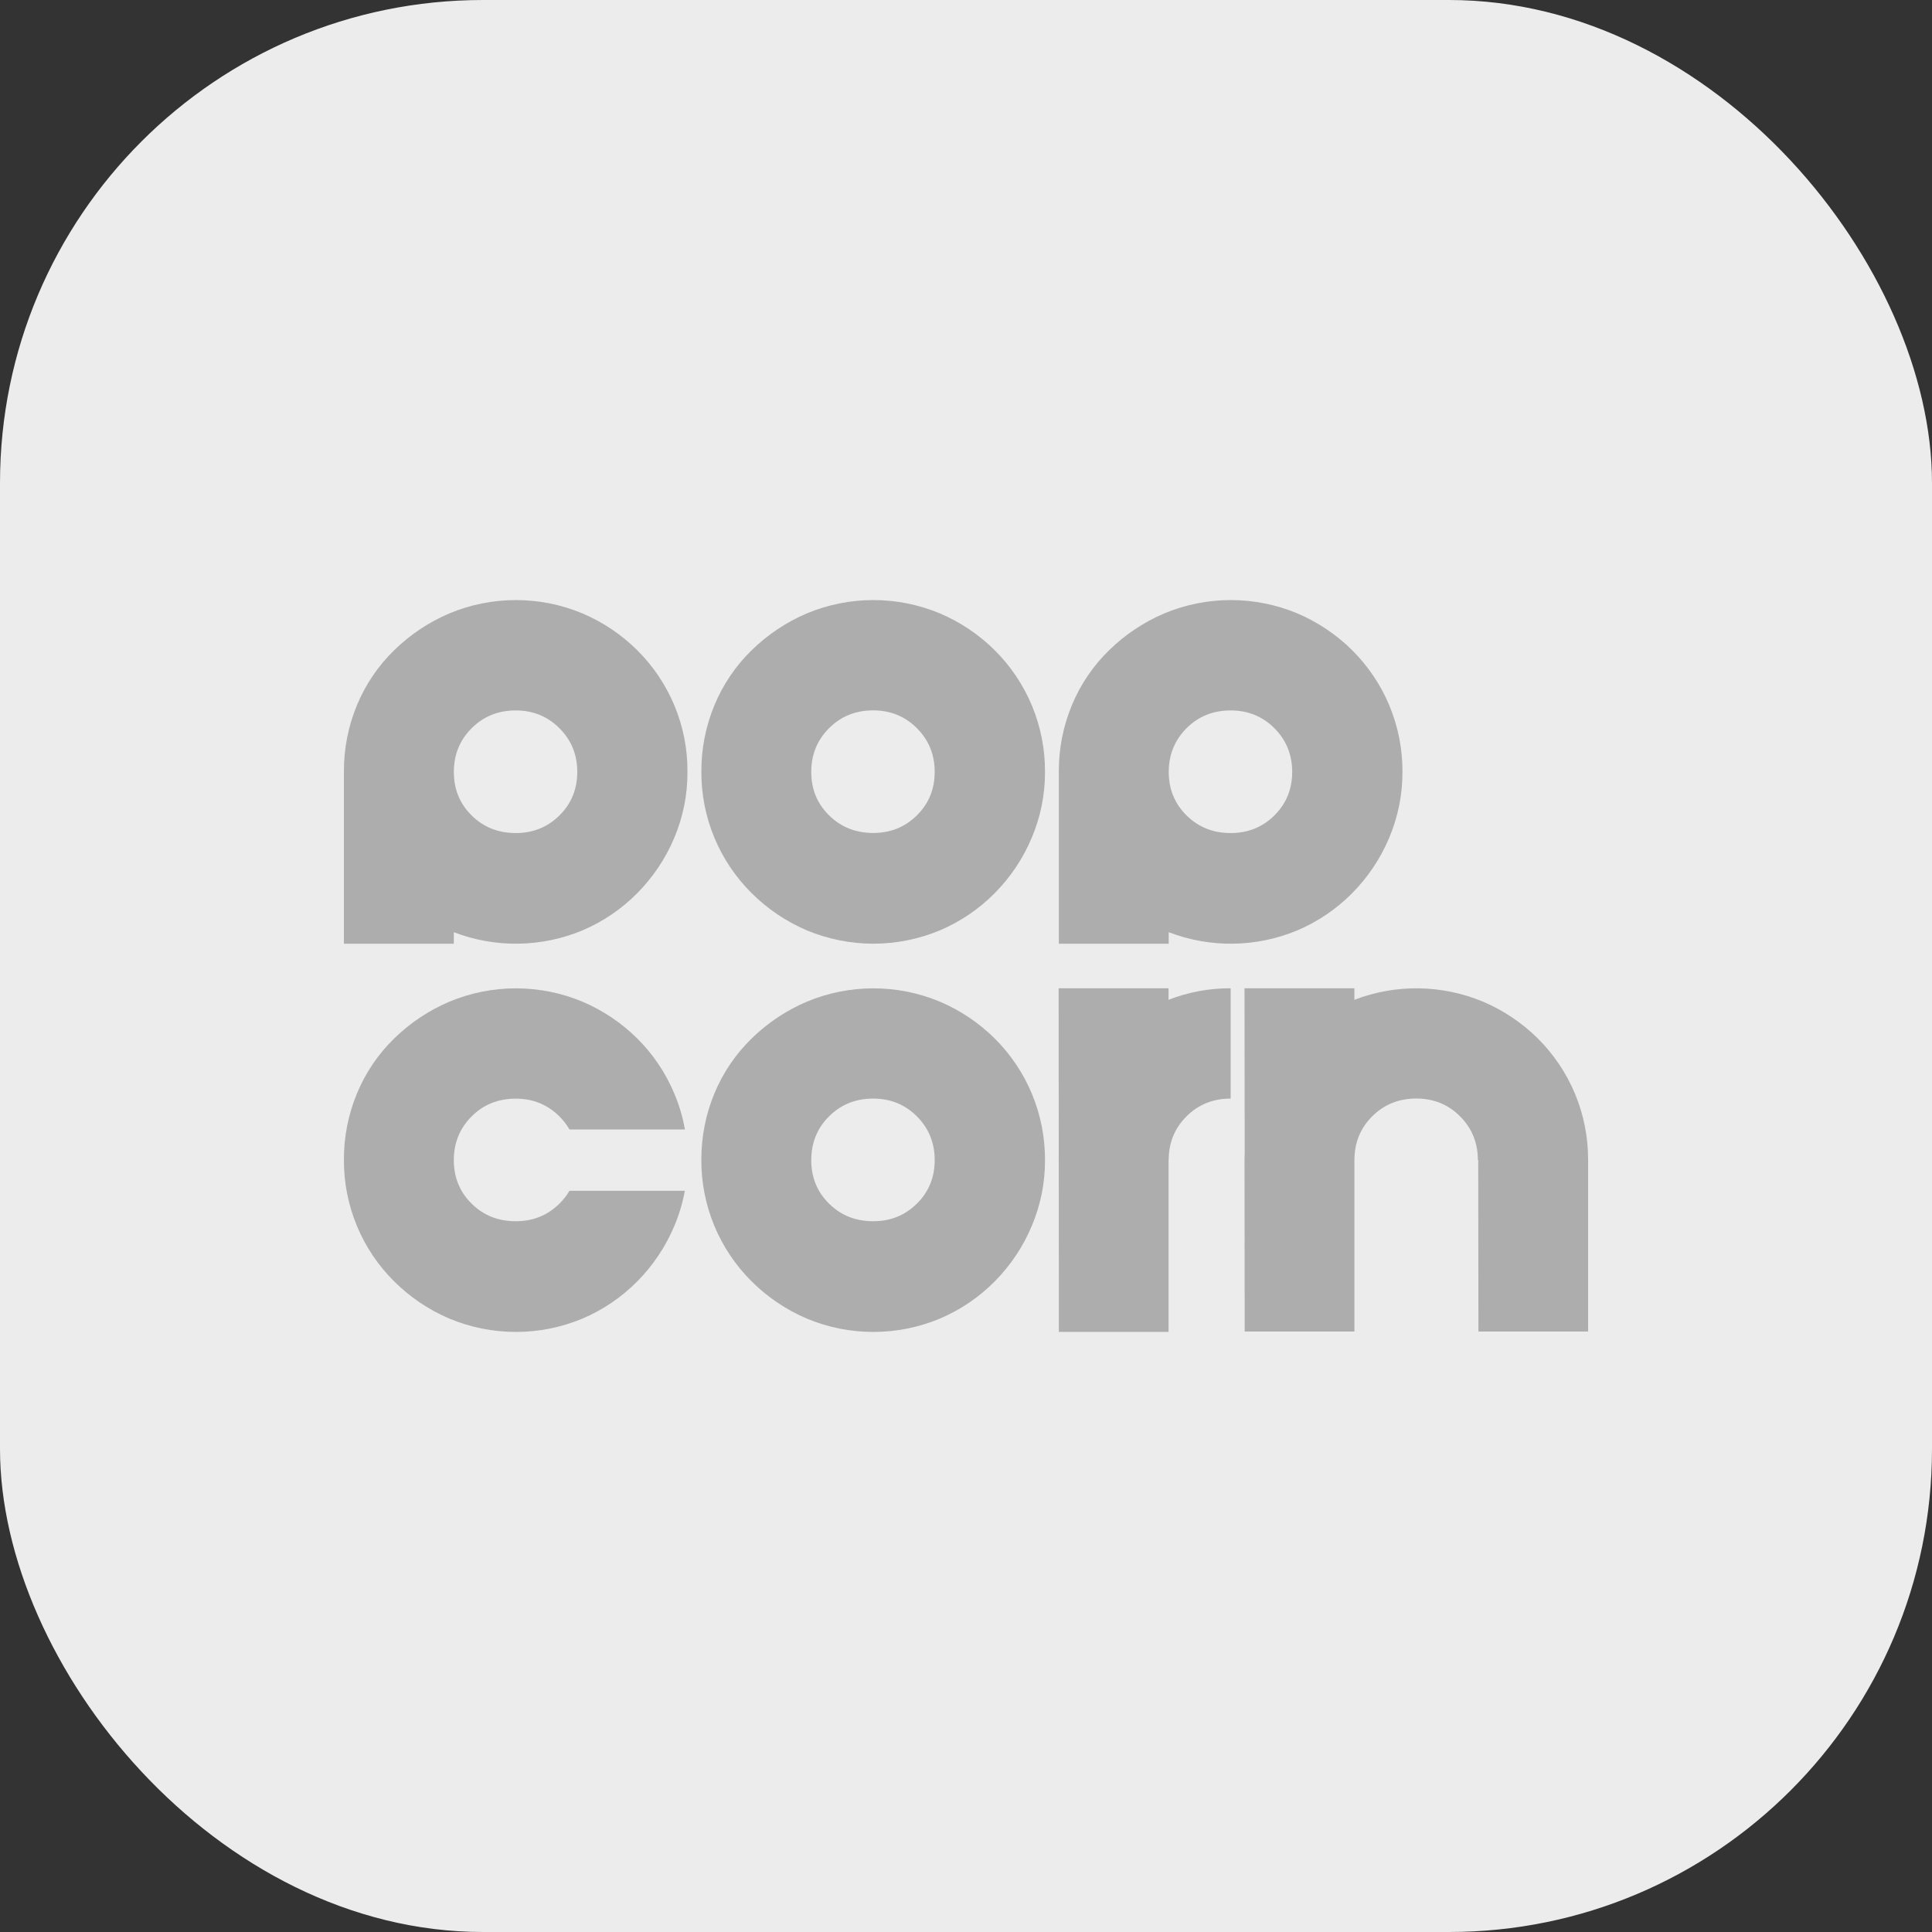 <svg width="64" height="64" viewBox="0 0 64 64" fill="none" xmlns="http://www.w3.org/2000/svg">
<rect x="0" y="0" width="64" height="64" fill="#333333" stroke="none"/>
<rect width="64" height="64" rx="16" fill="#ECECEC"/>
<path d="M23.234 25.57C23.229 24.809 23.377 24.055 23.67 23.352C23.953 22.671 24.372 22.054 24.9 21.539C25.428 21.023 26.048 20.609 26.727 20.32C27.425 20.028 28.175 19.878 28.932 19.878C29.689 19.878 30.438 20.028 31.136 20.32C31.813 20.607 32.428 21.021 32.95 21.538C33.482 22.066 33.903 22.694 34.189 23.386C34.475 24.078 34.62 24.82 34.617 25.57C34.62 26.323 34.469 27.068 34.174 27.761C33.887 28.443 33.471 29.063 32.95 29.588C32.431 30.112 31.815 30.53 31.136 30.819C30.438 31.11 29.689 31.261 28.932 31.261C28.175 31.261 27.425 31.11 26.727 30.819C26.045 30.528 25.425 30.11 24.9 29.588C24.37 29.062 23.949 28.436 23.663 27.746C23.377 27.056 23.231 26.316 23.234 25.57V25.57ZM26.874 25.57C26.874 26.143 27.07 26.623 27.464 27.01C27.857 27.398 28.344 27.592 28.925 27.593C29.497 27.593 29.98 27.399 30.373 27.01C30.766 26.622 30.963 26.142 30.963 25.57C30.963 24.997 30.766 24.515 30.373 24.122C29.98 23.729 29.497 23.532 28.925 23.532C28.344 23.532 27.857 23.729 27.464 24.122C27.071 24.515 26.874 24.997 26.874 25.57H26.874Z" fill="#ADADAD"/>
<path d="M23.233 38.43C23.229 37.669 23.377 36.914 23.669 36.212C23.953 35.531 24.372 34.915 24.9 34.4C25.428 33.884 26.047 33.471 26.727 33.182C27.425 32.89 28.175 32.74 28.931 32.74C29.688 32.74 30.438 32.89 31.136 33.182C31.813 33.469 32.428 33.883 32.95 34.4C33.481 34.928 33.903 35.556 34.189 36.248C34.475 36.94 34.62 37.682 34.617 38.431C34.62 39.184 34.469 39.93 34.174 40.623C33.887 41.305 33.471 41.925 32.95 42.45C32.431 42.974 31.815 43.391 31.136 43.68C30.438 43.972 29.688 44.122 28.931 44.122C28.175 44.122 27.425 43.972 26.727 43.68C26.045 43.389 25.425 42.972 24.9 42.449C24.37 41.923 23.949 41.297 23.663 40.607C23.377 39.917 23.231 39.177 23.233 38.43V38.43ZM26.873 38.43C26.873 39.002 27.07 39.483 27.463 39.872C27.857 40.261 28.344 40.455 28.925 40.455C29.497 40.455 29.98 40.261 30.373 39.872C30.766 39.483 30.963 39.002 30.963 38.43C30.963 37.857 30.766 37.374 30.373 36.981C29.98 36.588 29.497 36.392 28.925 36.392C28.344 36.392 27.857 36.588 27.463 36.981C27.07 37.374 26.874 37.857 26.874 38.43H26.873Z" fill="#ADADAD"/>
<path d="M18.532 39.872C18.139 40.261 17.657 40.455 17.084 40.455C16.503 40.455 16.015 40.261 15.623 39.872C15.229 39.483 15.033 39.003 15.033 38.432C15.033 37.859 15.229 37.376 15.623 36.983C16.015 36.59 16.503 36.394 17.084 36.394C17.656 36.394 18.139 36.59 18.532 36.983C18.662 37.112 18.774 37.258 18.865 37.416H22.689C22.617 37.004 22.497 36.601 22.333 36.216C22.047 35.536 21.632 34.919 21.109 34.4C20.587 33.883 19.971 33.469 19.295 33.182C18.596 32.89 17.847 32.74 17.09 32.74C16.333 32.74 15.584 32.89 14.885 33.182C14.206 33.471 13.587 33.884 13.059 34.4C12.53 34.915 12.111 35.532 11.828 36.214C11.536 36.916 11.387 37.671 11.393 38.432C11.39 39.178 11.536 39.918 11.822 40.608C12.108 41.298 12.528 41.924 13.059 42.45C13.584 42.972 14.204 43.39 14.885 43.68C15.584 43.972 16.333 44.122 17.09 44.122C17.847 44.122 18.596 43.972 19.295 43.68C19.974 43.391 20.59 42.973 21.109 42.449C21.63 41.924 22.045 41.304 22.333 40.623C22.494 40.245 22.613 39.85 22.686 39.446H18.864C18.773 39.602 18.661 39.746 18.532 39.872Z" fill="#ADADAD"/>
<path d="M22.333 23.352C22.047 22.674 21.631 22.058 21.109 21.539C20.587 21.021 19.972 20.608 19.295 20.32C18.597 20.028 17.847 19.878 17.09 19.878C16.333 19.878 15.584 20.028 14.885 20.32C14.206 20.609 13.587 21.022 13.059 21.538C12.53 22.053 12.111 22.67 11.828 23.352C11.536 24.054 11.387 24.809 11.393 25.57V31.262H15.033V30.88C16.408 31.409 17.935 31.387 19.295 30.82C19.974 30.531 20.59 30.113 21.108 29.589C21.629 29.064 22.045 28.444 22.333 27.762C22.627 27.069 22.777 26.323 22.773 25.57C22.779 24.809 22.629 24.054 22.333 23.352ZM18.533 27.012C18.14 27.401 17.657 27.596 17.084 27.596C16.503 27.596 16.016 27.401 15.623 27.012C15.23 26.624 15.034 26.144 15.034 25.572C15.034 25 15.23 24.517 15.623 24.124C16.016 23.731 16.503 23.534 17.084 23.534C17.657 23.534 18.14 23.731 18.533 24.124C18.926 24.517 19.123 25 19.123 25.572C19.122 26.144 18.925 26.624 18.532 27.012H18.533Z" fill="#ADADAD"/>
<path d="M46.016 23.352C45.73 22.674 45.314 22.058 44.792 21.539C44.27 21.021 43.654 20.608 42.978 20.32C42.279 20.028 41.53 19.878 40.773 19.878C40.016 19.878 39.266 20.028 38.568 20.32C37.889 20.609 37.27 21.022 36.742 21.538C36.213 22.053 35.794 22.67 35.511 23.352C35.218 24.054 35.07 24.808 35.075 25.57V31.262H38.715V30.88C40.091 31.409 41.617 31.387 42.977 30.82C43.656 30.531 44.272 30.113 44.791 29.589C45.312 29.064 45.728 28.443 46.015 27.762C46.31 27.069 46.461 26.323 46.458 25.57C46.463 24.809 46.312 24.054 46.016 23.352ZM42.216 27.012C41.823 27.401 41.34 27.596 40.767 27.596C40.186 27.596 39.699 27.401 39.306 27.012C38.913 26.623 38.716 26.143 38.716 25.572C38.716 25 38.913 24.517 39.306 24.123C39.699 23.73 40.186 23.534 40.767 23.534C41.34 23.534 41.822 23.73 42.216 24.123C42.609 24.517 42.805 25 42.806 25.572C42.805 26.143 42.608 26.623 42.215 27.012H42.216Z" fill="#ADADAD"/>
<path d="M38.709 33.12V32.737H35.069L35.072 38.244C35.072 38.305 35.07 38.366 35.07 38.428H35.073L35.076 44.12H38.71V38.43H38.714C38.714 37.857 38.911 37.374 39.304 36.981C39.697 36.588 40.185 36.392 40.767 36.392V32.738C40.063 32.734 39.365 32.864 38.709 33.12Z" fill="#ADADAD"/>
<path d="M52.608 38.424C52.61 37.676 52.465 36.935 52.179 36.245C51.893 35.554 51.472 34.927 50.942 34.4C50.42 33.883 49.804 33.469 49.128 33.182C47.768 32.614 46.241 32.591 44.866 33.12V32.738H41.226L41.232 38.159C41.228 38.246 41.226 38.334 41.226 38.423L41.232 44.108H44.867V38.428C44.867 37.856 45.063 37.373 45.456 36.98C45.849 36.587 46.336 36.39 46.918 36.39C47.49 36.39 47.973 36.587 48.366 36.98C48.759 37.373 48.956 37.856 48.956 38.428H48.968L48.975 44.108H52.609V38.424H52.608Z" fill="#ADADAD"/>
</svg>
